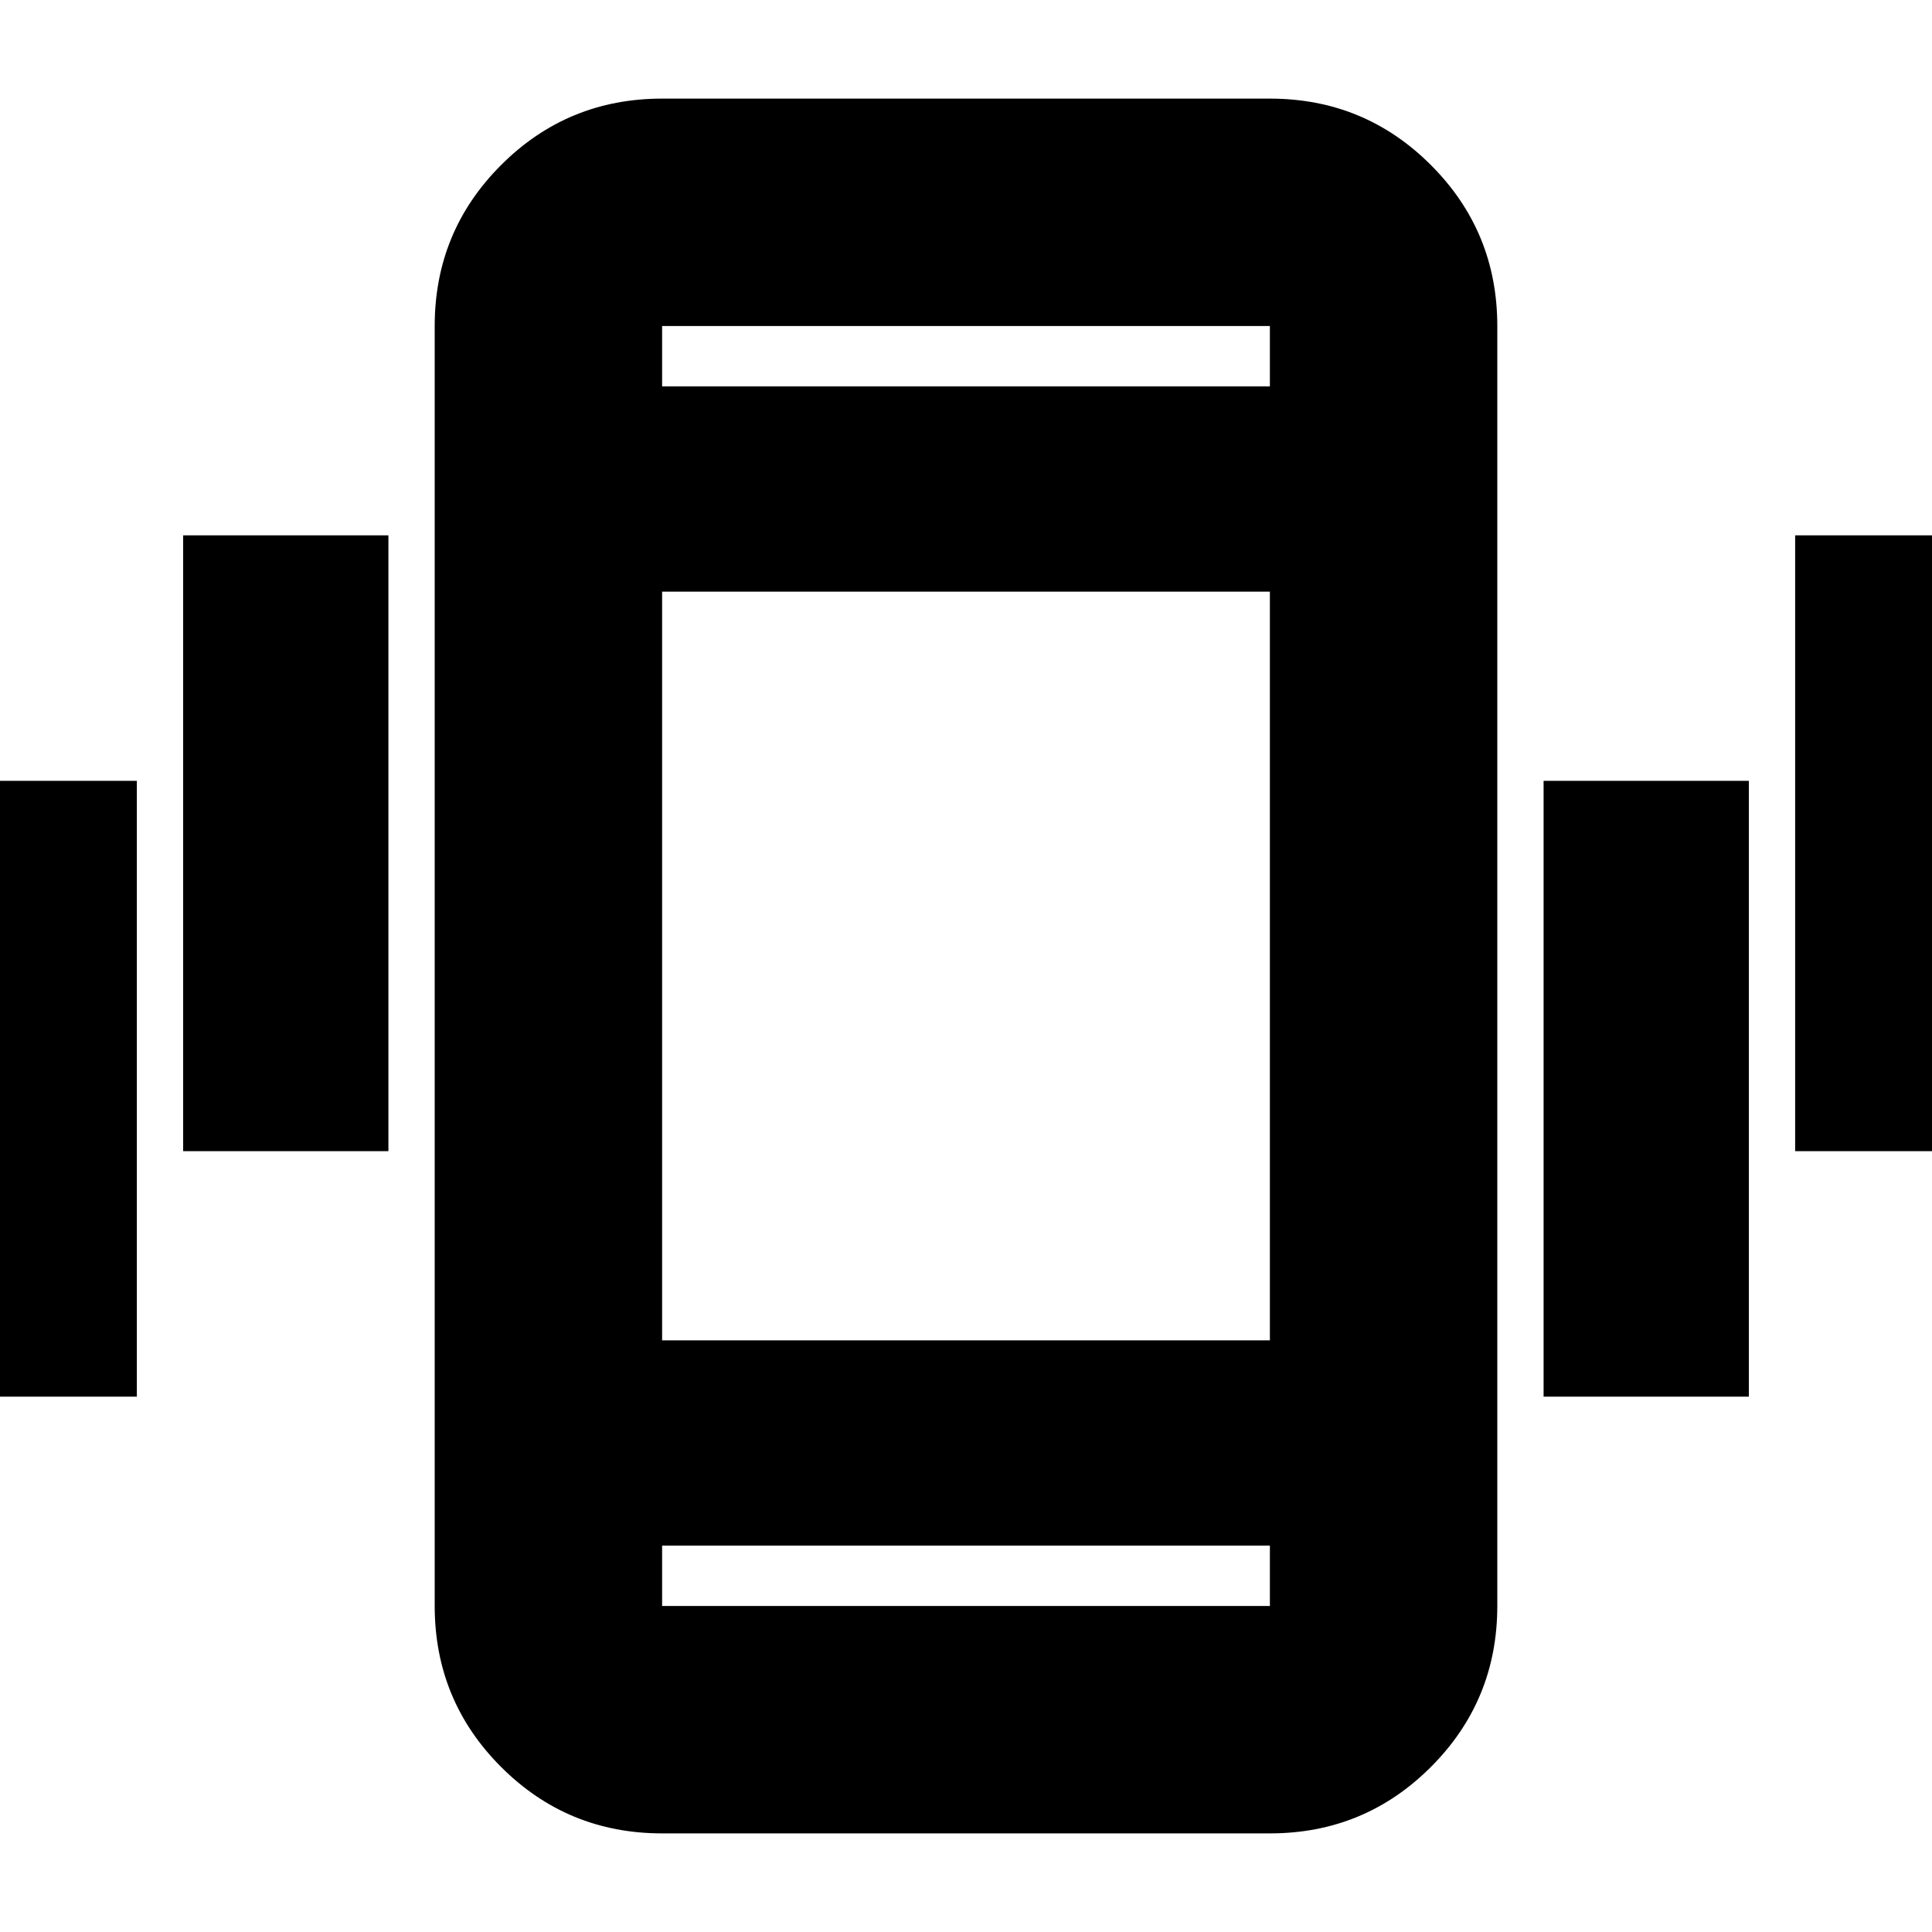 <svg xmlns="http://www.w3.org/2000/svg" height="24" width="24"><path d="M2.275 14.3V6.65h2.55v7.65ZM-.85 17.35V9.7H1.7v7.65ZM22.3 14.3V6.65h2.55v7.65Zm-3.125 3.05V9.7h2.55v7.65Zm-10.95 5.425q-1.175 0-2-.825t-.825-2V4.05q0-1.175.825-2t2-.825h7.55q1.175 0 2 .825t.825 2v15.9q0 1.175-.825 2t-2 .825Zm7.55-15.425h-7.55v9.3h7.55ZM8.225 4.8h7.55v-.75h-7.55Zm7.55 14.4h-7.55v.75h7.55ZM8.225 4.05v.75-.75Zm0 15.9v-.75.75Z"/></svg>